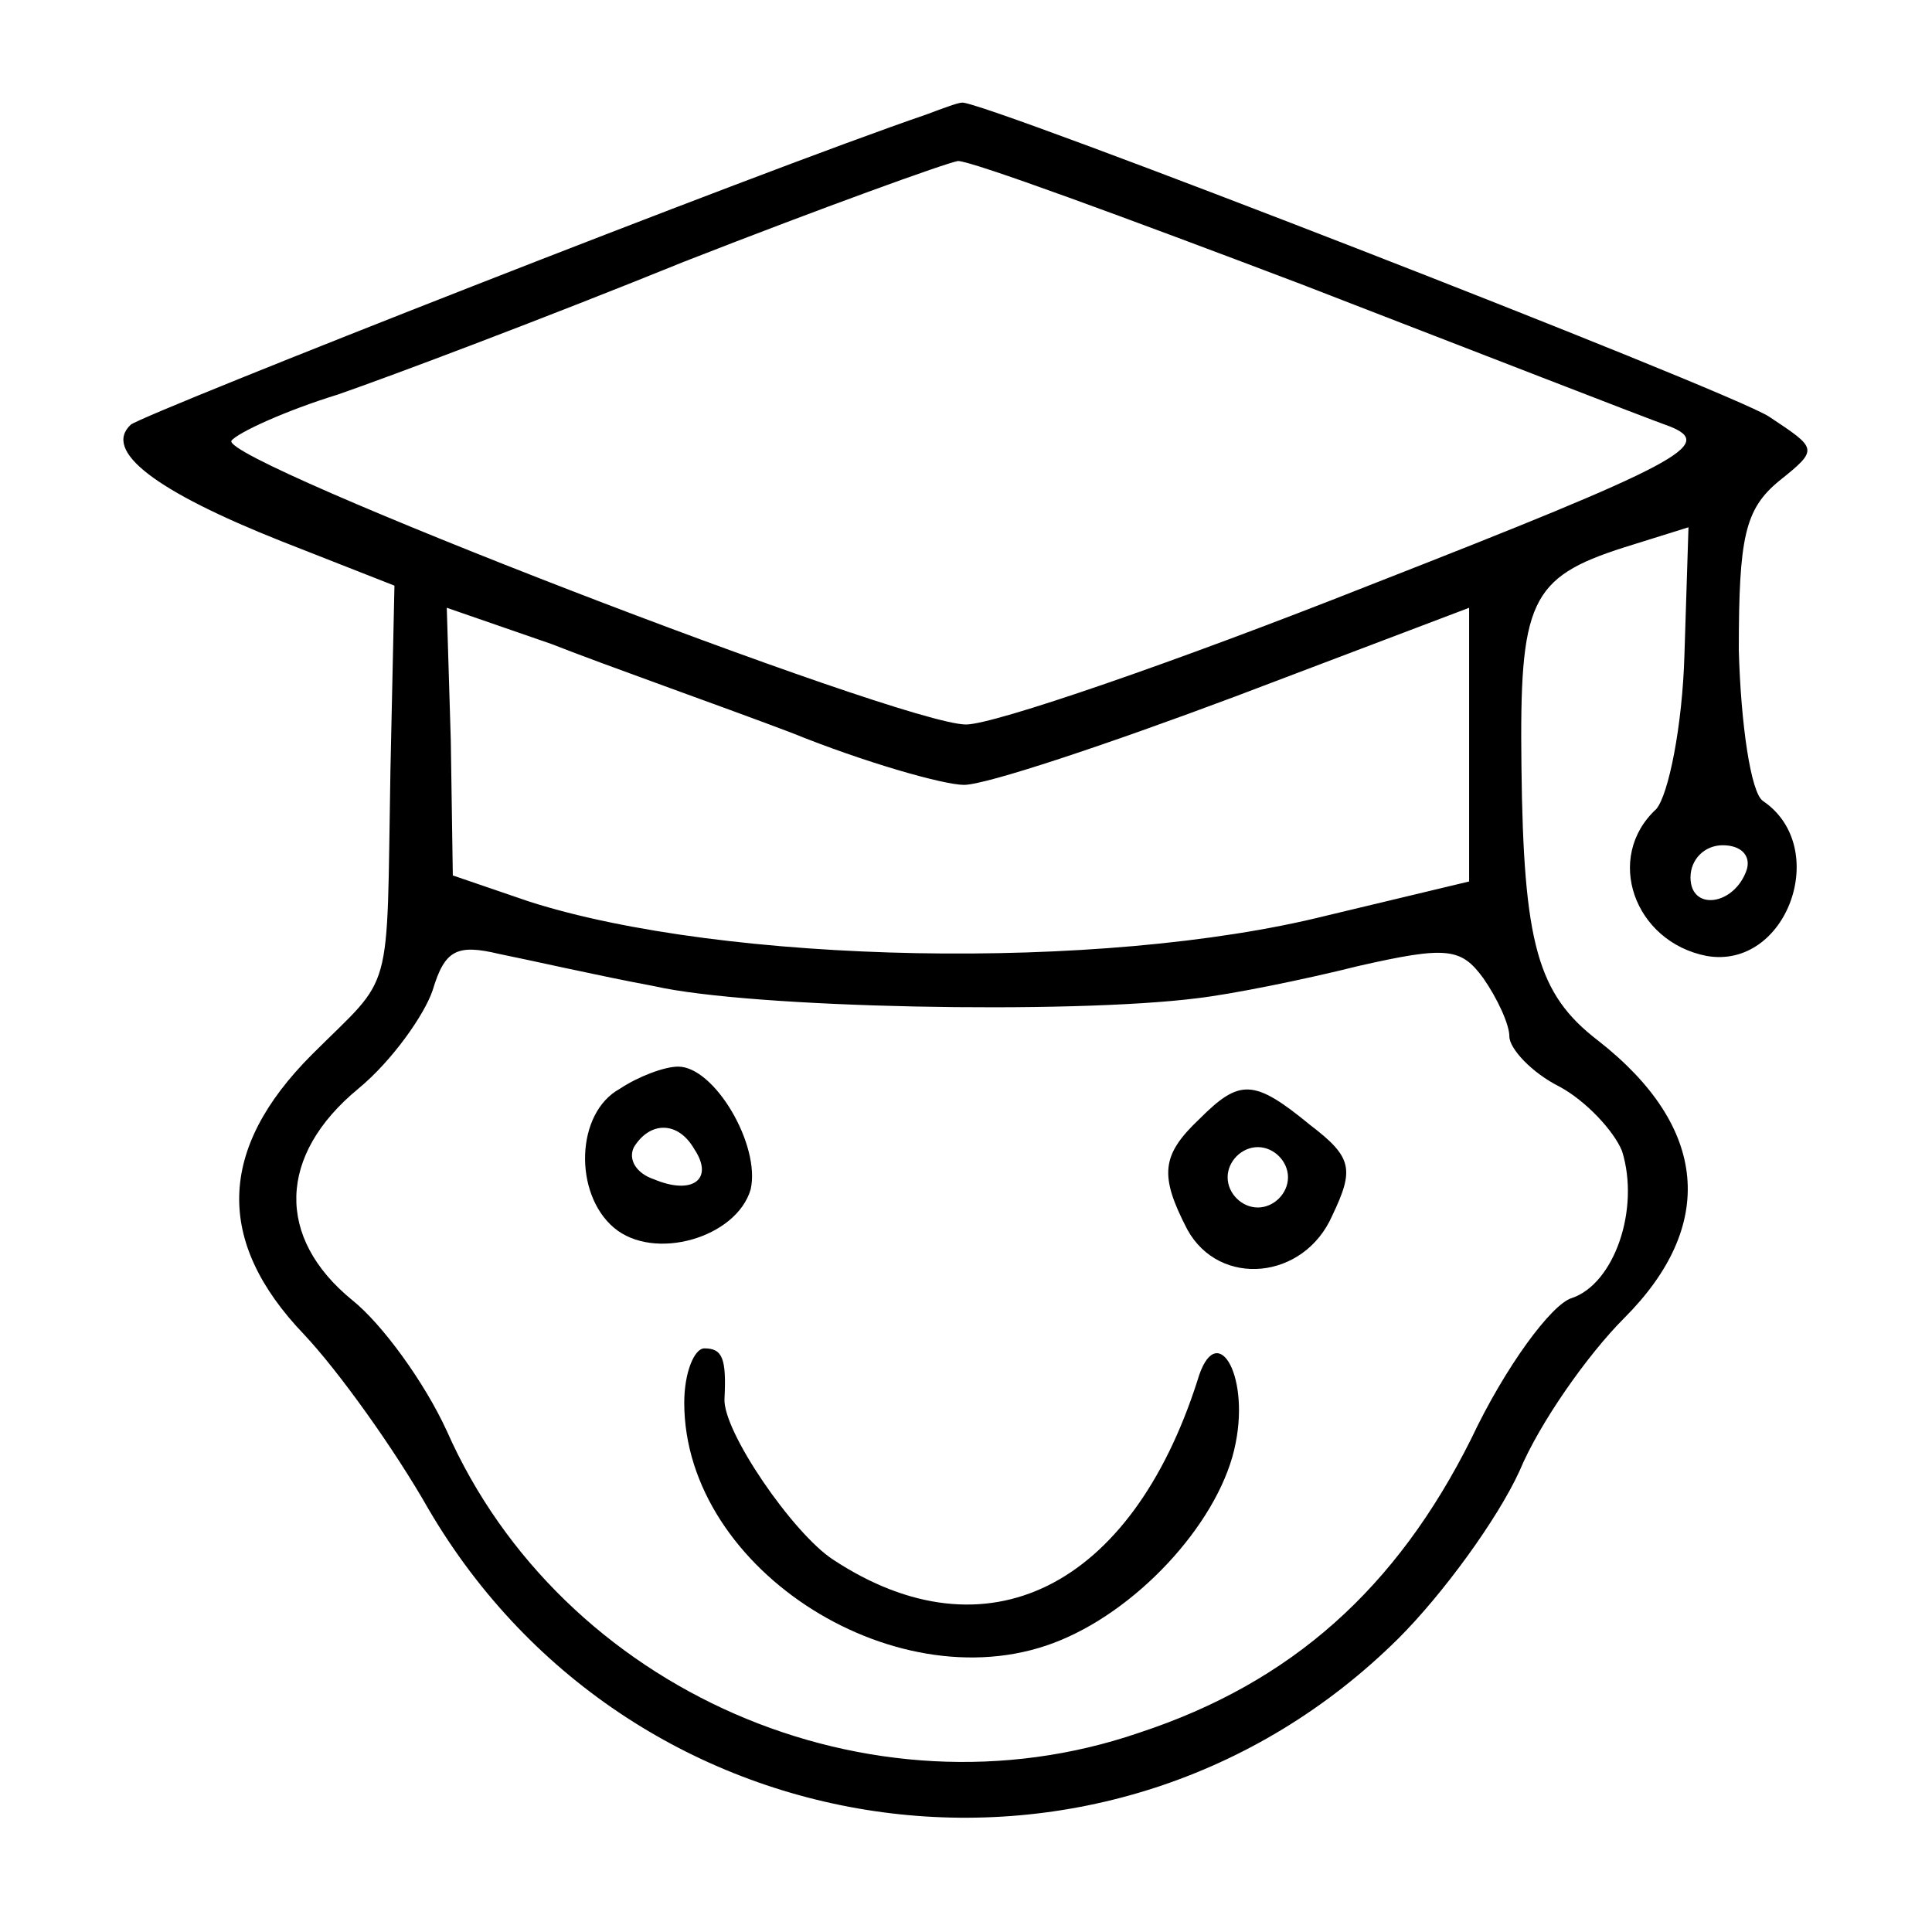 <?xml version="1.0" standalone="no"?>
<!DOCTYPE svg PUBLIC "-//W3C//DTD SVG 20010904//EN"
 "http://www.w3.org/TR/2001/REC-SVG-20010904/DTD/svg10.dtd">
<svg version="1.0" xmlns="http://www.w3.org/2000/svg"
 width="96pt" height="96pt" viewBox="0 0 96 96"
 preserveAspectRatio="xMidYMid meet">
<g transform="translate(0,96) scale(0.1,-0.1)"
fill="#000000" stroke="none">
<path d="M460 903 c-82 -28 -387 -148 -395 -154 -14 -13 12 -33 75 -58 l56
-22 -2 -92 c-2 -115 2 -100 -39 -141 -47 -47 -48 -93 -4 -139 17 -18 45 -57
62 -87 102 -174 339 -206 482 -64 22 22 49 59 60 83 10 24 34 58 52 76 46 46
42 95 -13 138 -30 23 -37 48 -38 136 -1 82 4 94 51 109 l32 10 -2 -63 c-1 -36
-8 -70 -14 -77 -26 -24 -11 -66 25 -73 40 -7 62 54 28 77 -6 4 -11 38 -12 75
0 56 3 70 20 84 20 16 19 16 -5 32 -20 13 -393 158 -401 156 -2 0 -10 -3 -18
-6z m186 -84 c88 -34 170 -66 184 -71 22 -9 6 -18 -150 -79 -96 -38 -186 -69
-200 -69 -32 0 -371 131 -365 141 3 4 27 15 53 23 26 9 103 38 172 66 69 27
130 49 136 50 7 0 83 -28 170 -61z m-253 -223 c37 -15 76 -26 86 -26 11 0 71
20 135 44 l116 44 0 -68 0 -68 -71 -17 c-112 -28 -299 -24 -396 7 l-38 13 -1
67 -2 66 52 -18 c28 -11 82 -30 119 -44z m475 -68 c-6 -18 -28 -21 -28 -4 0 9
7 16 16 16 9 0 14 -5 12 -12z m-543 -58 c48 -11 207 -14 270 -6 17 2 52 9 80
16 44 10 51 9 62 -6 7 -10 13 -23 13 -29 0 -6 11 -18 25 -25 13 -7 27 -22 31
-32 9 -29 -4 -66 -25 -73 -10 -3 -33 -34 -50 -70 -37 -74 -89 -121 -165 -146
-134 -46 -287 21 -344 150 -11 24 -32 53 -47 65 -38 31 -37 72 3 105 17 14 33
37 37 49 6 20 12 23 33 18 15 -3 50 -11 77 -16z"/>
<path d="M308 419 c-22 -12 -23 -52 -3 -69 20 -17 61 -5 68 19 5 22 -18 61
-36 61 -7 0 -20 -5 -29 -11z m37 -30 c10 -15 -1 -23 -20 -15 -9 3 -13 10 -10
16 8 13 22 13 30 -1z"/>
<path d="M596 404 c-19 -18 -20 -28 -6 -55 16 -29 58 -25 72 7 11 23 10 29
-11 45 -28 23 -35 23 -55 3z m44 -29 c0 -8 -7 -15 -15 -15 -8 0 -15 7 -15 15
0 8 7 15 15 15 8 0 15 -7 15 -15z"/>
<path d="M340 263 c0 -84 108 -151 187 -118 41 17 80 61 87 98 7 35 -10 62
-19 31 -33 -103 -105 -139 -181 -89 -20 13 -55 64 -54 80 1 20 -1 25 -10 25
-5 0 -10 -12 -10 -27z"/>
</g>
</svg>
